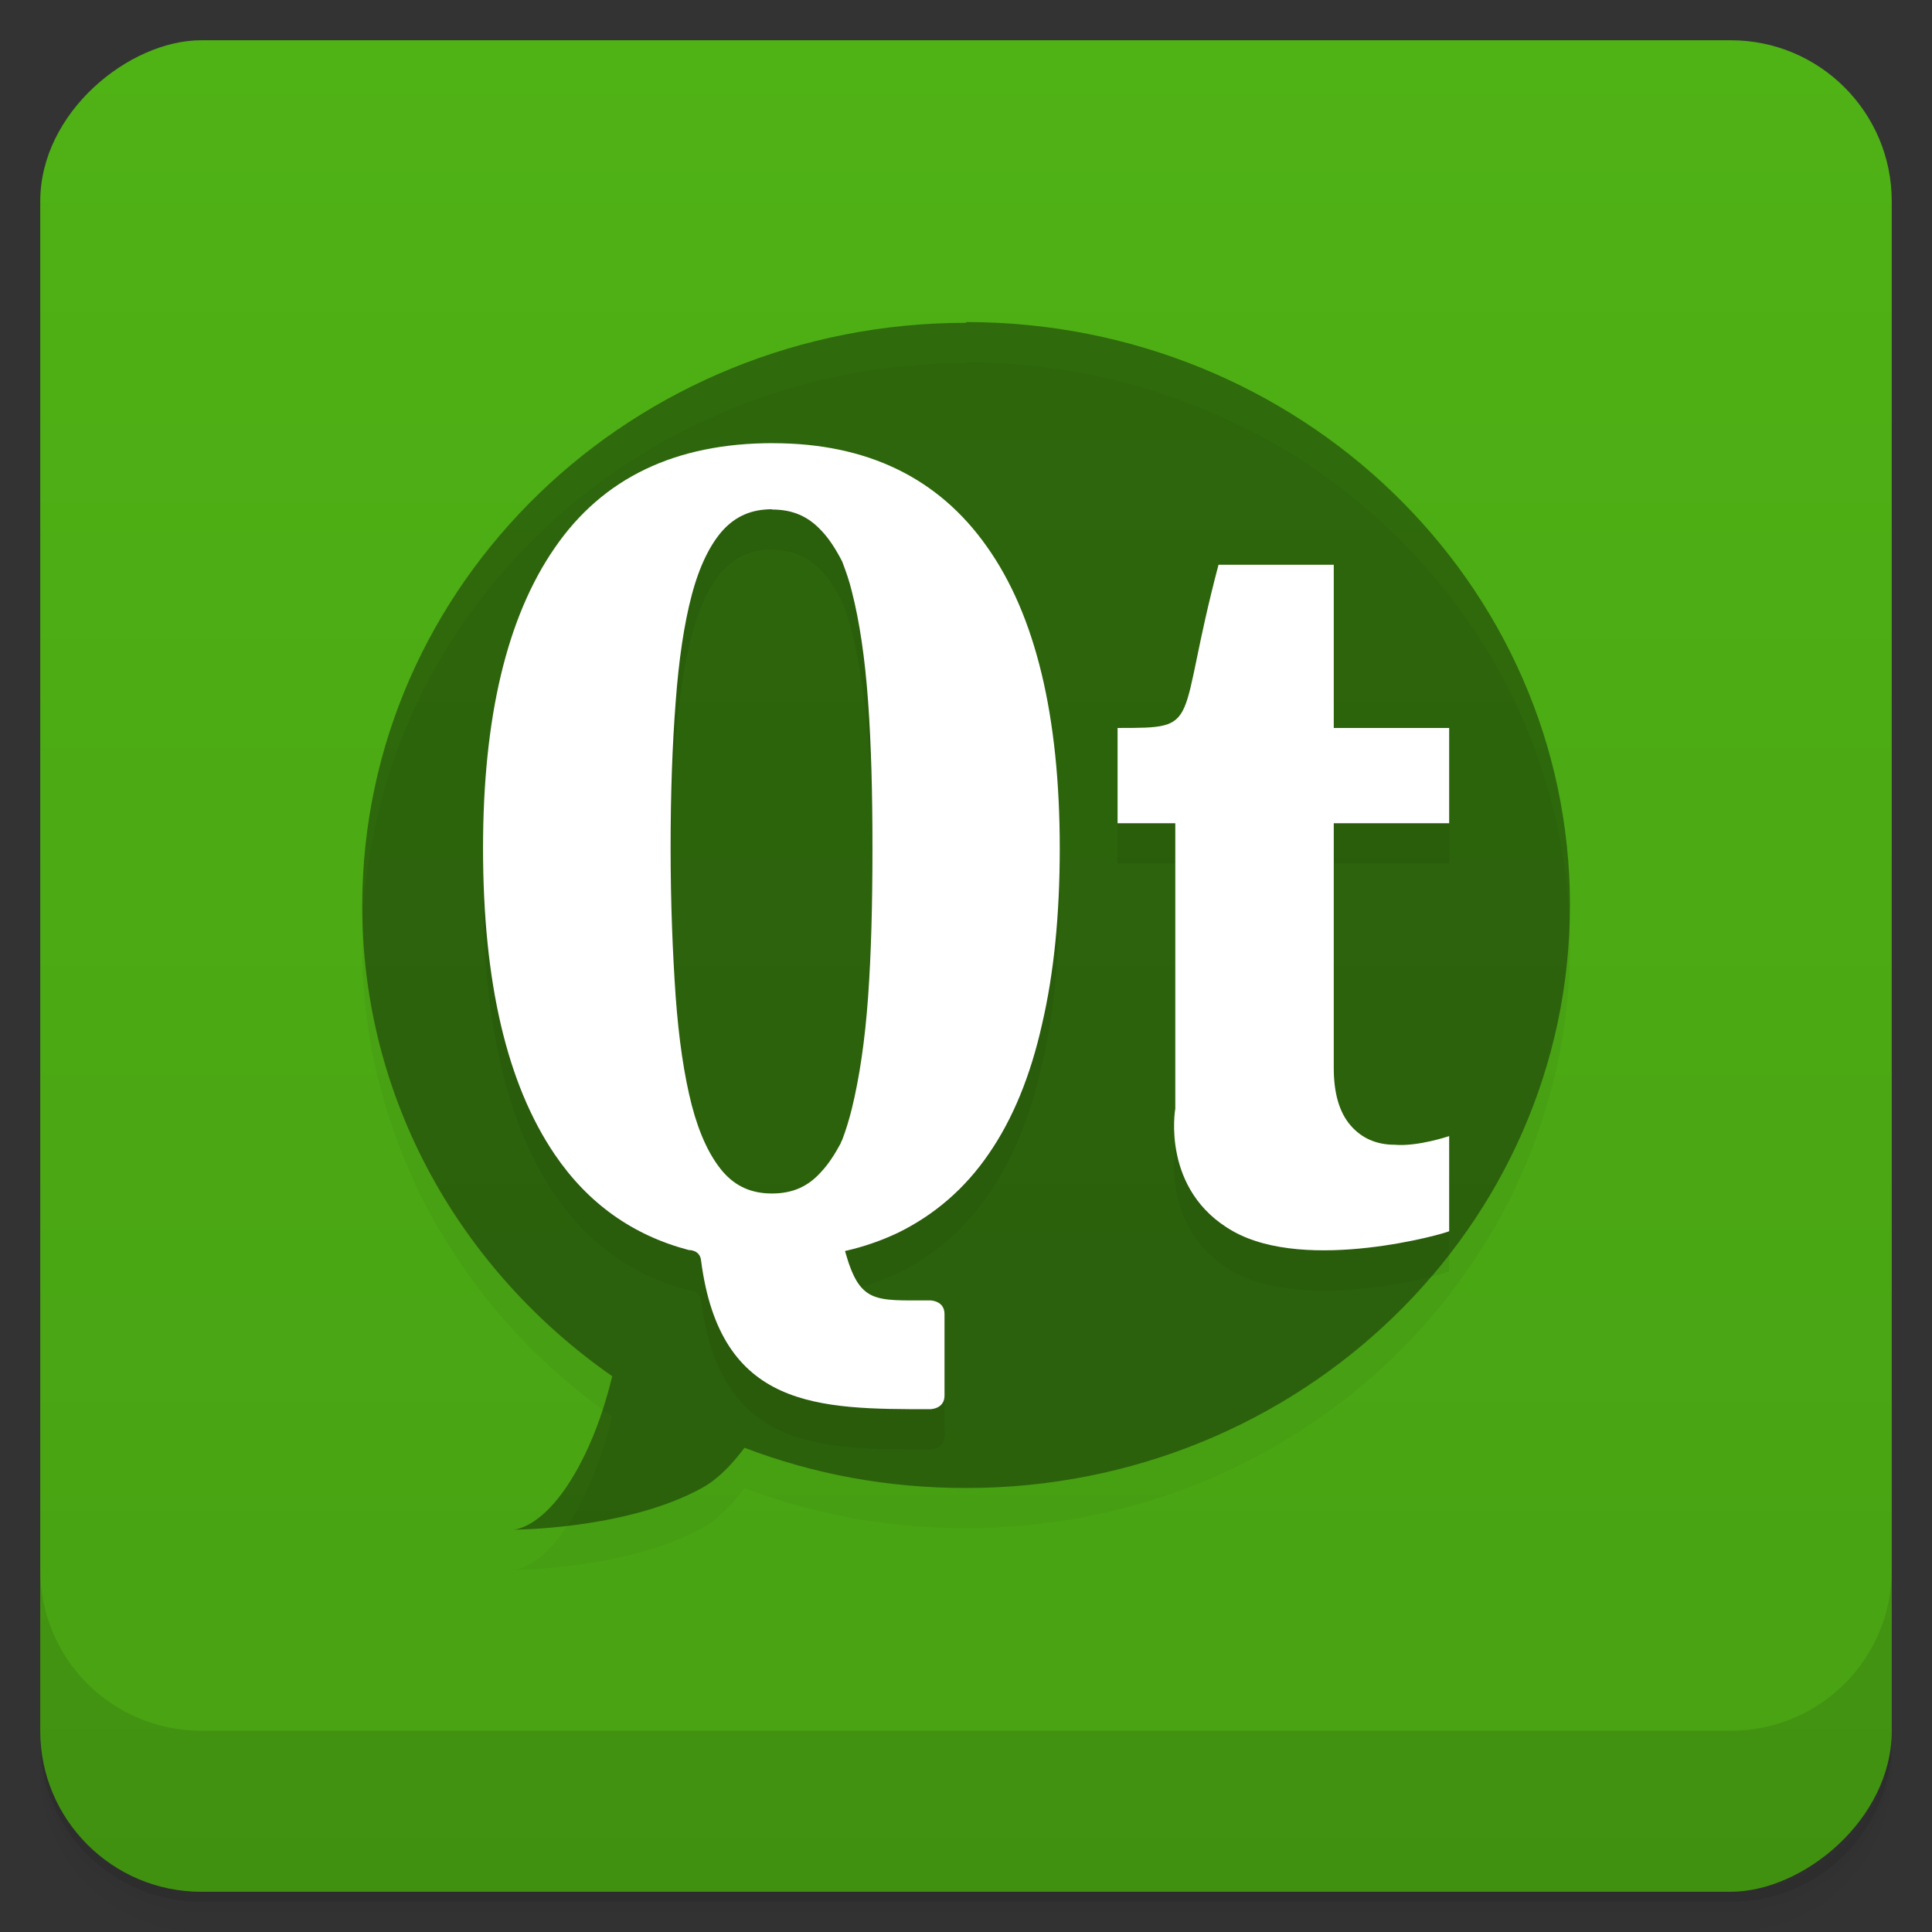 <svg viewBox="0 0 48 48" xmlns="http://www.w3.org/2000/svg" xmlns:xlink="http://www.w3.org/1999/xlink">
 <rect x="0" y="0" width="48" height="48" fill="#333333" stroke="none"/>
 <defs>
  <linearGradient id="linearGradient3764" x1="1" x2="47" gradientTransform="translate(-48 .002)" gradientUnits="userSpaceOnUse">
   <stop stop-color="#48a113" offset="0"/>
   <stop stop-color="#4fb215" offset="1"/>
  </linearGradient>
  <clipPath id="clipPath-712506490">
   <g transform="translate(0 -1004.4)">
    <rect x="1" y="1005.4" width="46" height="46" rx="4" fill="#1890d0"/>
   </g>
  </clipPath>
  <clipPath id="clipPath-726222285">
   <g transform="translate(0 -1004.4)">
    <rect x="1" y="1005.4" width="46" height="46" rx="4" fill="#1890d0"/>
   </g>
  </clipPath>
 </defs>
 <g>
  <path d="m1 43v0.25c0 2.216 1.784 4 4 4h38c2.216 0 4-1.784 4-4v-0.25c0 2.216-1.784 4-4 4h-38c-2.216 0-4-1.784-4-4zm0 0.5v0.5c0 2.216 1.784 4 4 4h38c2.216 0 4-1.784 4-4v-0.5c0 2.216-1.784 4-4 4h-38c-2.216 0-4-1.784-4-4z" opacity=".02"/>
  <path d="m1 43.25v0.25c0 2.216 1.784 4 4 4h38c2.216 0 4-1.784 4-4v-0.25c0 2.216-1.784 4-4 4h-38c-2.216 0-4-1.784-4-4z" opacity=".05"/>
  <path d="m1 43v0.25c0 2.216 1.784 4 4 4h38c2.216 0 4-1.784 4-4v-0.25c0 2.216-1.784 4-4 4h-38c-2.216 0-4-1.784-4-4z" opacity=".1"/>
 </g>
 <g>
  <rect transform="rotate(-90)" x="-47" y="1" width="46" height="46" rx="4" fill="url(#linearGradient3764)"/>
 </g>
 <g>
  <g clip-path="url(#clipPath-712506490)">
   <g opacity=".1">
    <g>
     <g>
      <path id="SVGCleanerId_0" d="m24 9.02c-8.285 0-15 6.484-15 14.484 0 4.824 2.457 9.07 6.211 11.688-0.137 0.555-0.313 1.137-0.586 1.746-0.934 2.066-1.875 2.066-1.875 2.066s2.813 0 4.688-1.035c0.398-0.219 0.742-0.578 1.059-1 1.707 0.652 3.543 1 5.508 1 8.285 0 15-6.484 15-14.484 0-7.996-6.715-14.484-15-14.484m-4e-3 0.02" fill-opacity=".392"/>
      <path d="m29.2 28.551v-7.098h-1.434v-2.367c2.148 0 1.434 0 2.508-4.055h2.863v4.055h2.867v2.367h-2.867v6.082c0 0.633 0.141 1.105 0.418 1.426 0.273 0.316 0.641 0.48 1.094 0.48 0.574 0.051 1.355-0.215 1.355-0.215v2.363c-0.07 0.051-3.527 1.043-5.371 0-1.793-1.012-1.434-3.039-1.434-3.039"/>
      <path d="m19.2 12.01c-2.422 0-4.227 0.867-5.418 2.602-1.188 1.719-1.781 4.207-1.781 7.465 0 3.328 0.594 5.855 1.781 7.605 0.828 1.219 1.941 2.01 3.332 2.375 0 0 0.281-0.012 0.305 0.27 0.48 3.68 2.914 3.684 5.688 3.684 0 0 0.359 0 0.359-0.336v-2.027c0-0.34-0.359-0.34-0.359-0.34-1.387 0-1.746 0.086-2.113-1.227 0.48-0.109 0.902-0.258 1.316-0.453 0.914-0.449 1.668-1.102 2.258-1.965 0.598-0.867 1.035-1.938 1.32-3.211 0.297-1.27 0.441-2.727 0.441-4.375 0-3.293-0.602-5.797-1.813-7.5-1.207-1.711-2.984-2.566-5.316-2.566m-0.02 1.648c0.512 0 0.895 0.168 1.223 0.52 0.191 0.199 0.359 0.457 0.52 0.77 0.086 0.227 0.176 0.473 0.242 0.75 0.191 0.746 0.324 1.648 0.402 2.723 0.078 1.074 0.109 2.293 0.109 3.656 0 1.371-0.031 2.605-0.109 3.695-0.078 1.086-0.215 2-0.402 2.766-0.07 0.285-0.152 0.547-0.242 0.785-0.02 0.027-0.027 0.063-0.043 0.094-0.148 0.273-0.301 0.508-0.477 0.695-0.324 0.367-0.715 0.539-1.223 0.539-0.504 0-0.898-0.172-1.219-0.539-0.32-0.375-0.582-0.918-0.773-1.648-0.191-0.742-0.324-1.645-0.402-2.715-0.074-1.078-0.125-2.309-0.125-3.676 0-1.355 0.043-2.563 0.125-3.625 0.078-1.059 0.211-1.953 0.402-2.672s0.457-1.254 0.773-1.605c0.32-0.348 0.711-0.52 1.219-0.52m0 8e-3"/>
     </g>
    </g>
   </g>
  </g>
 </g>
 <g>
  <g clip-path="url(#clipPath-726222285)">
   <g transform="translate(0,-1)">
    <g>
     <use xlink:href="#SVGCleanerId_0"/>
     <path d="m29.2 28.551v-7.098h-1.434v-2.367c2.148 0 1.434 0 2.508-4.055h2.863v4.055h2.867v2.367h-2.867v6.082c0 0.633 0.141 1.105 0.418 1.426 0.273 0.316 0.641 0.48 1.094 0.48 0.574 0.051 1.355-0.215 1.355-0.215v2.363c-0.07 0.051-3.527 1.043-5.371 0-1.793-1.012-1.434-3.039-1.434-3.039" fill="#fff"/>
     <path d="m19.2 12.01c-2.422 0-4.227 0.867-5.418 2.602-1.188 1.719-1.781 4.207-1.781 7.465 0 3.328 0.594 5.855 1.781 7.605 0.828 1.219 1.941 2.01 3.332 2.375 0 0 0.281-0.012 0.305 0.27 0.48 3.68 2.914 3.684 5.688 3.684 0 0 0.359 0 0.359-0.336v-2.027c0-0.34-0.359-0.34-0.359-0.34-1.387 0-1.746 0.086-2.113-1.227 0.48-0.109 0.902-0.258 1.316-0.453 0.914-0.449 1.668-1.102 2.258-1.965 0.598-0.867 1.035-1.938 1.32-3.211 0.297-1.27 0.441-2.727 0.441-4.375 0-3.293-0.602-5.797-1.813-7.5-1.207-1.711-2.984-2.566-5.316-2.566m-0.02 1.648c0.512 0 0.895 0.168 1.223 0.52 0.191 0.199 0.359 0.457 0.52 0.77 0.086 0.227 0.176 0.473 0.242 0.75 0.191 0.746 0.324 1.648 0.402 2.723 0.078 1.074 0.109 2.293 0.109 3.656 0 1.371-0.031 2.605-0.109 3.695-0.078 1.086-0.215 2-0.402 2.766-0.07 0.285-0.152 0.547-0.242 0.785-0.02 0.027-0.027 0.063-0.043 0.094-0.148 0.273-0.301 0.508-0.477 0.695-0.324 0.367-0.715 0.539-1.223 0.539-0.504 0-0.898-0.172-1.219-0.539-0.32-0.375-0.582-0.918-0.773-1.648-0.191-0.742-0.324-1.645-0.402-2.715-0.074-1.078-0.125-2.309-0.125-3.676 0-1.355 0.043-2.563 0.125-3.625 0.078-1.059 0.211-1.953 0.402-2.672s0.457-1.254 0.773-1.605c0.32-0.348 0.711-0.52 1.219-0.52m0 8e-3" fill="#fff"/>
    </g>
   </g>
  </g>
 </g>
 <g>
  <g transform="translate(0 -1004.4)">
   <path d="m1 1043.4v4c0 2.216 1.784 4 4 4h38c2.216 0 4-1.784 4-4v-4c0 2.216-1.784 4-4 4h-38c-2.216 0-4-1.784-4-4z" opacity=".1"/>
  </g>
 </g>
</svg>
